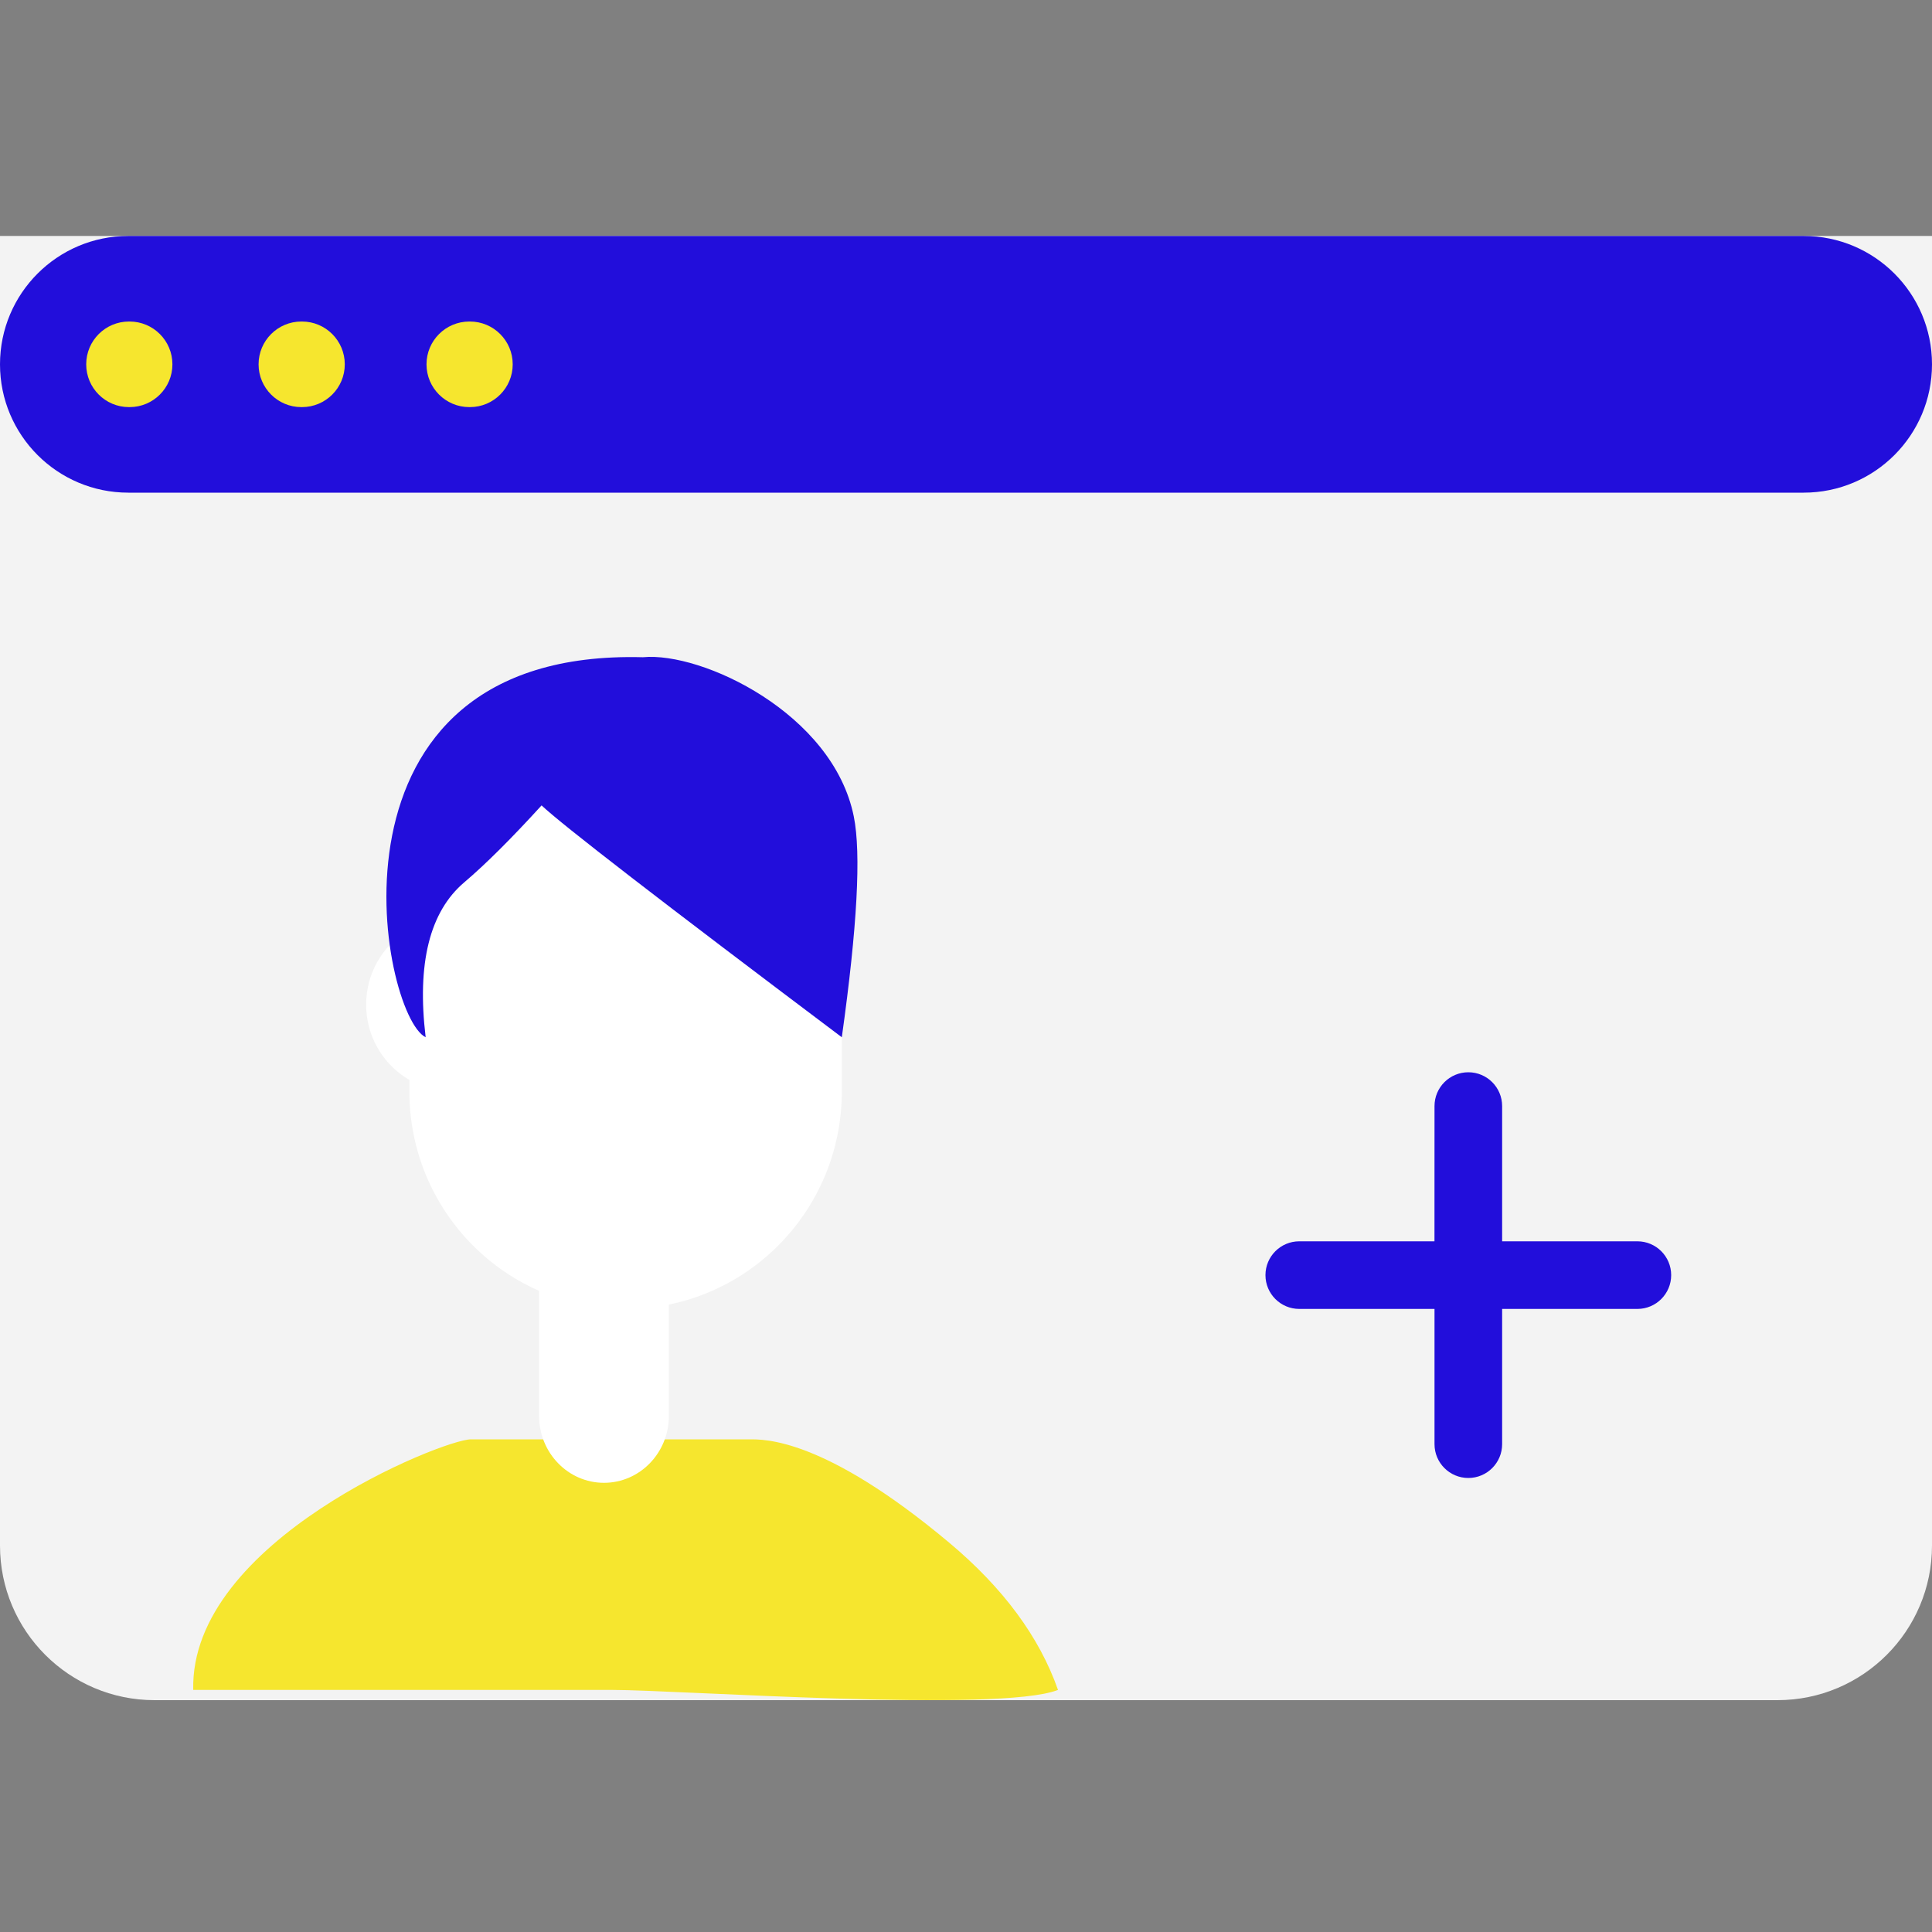 <?xml version="1.0" encoding="UTF-8"?>
<svg width="50px" height="50px" viewBox="0 0 50 50" version="1.1" xmlns="http://www.w3.org/2000/svg" xmlns:xlink="http://www.w3.org/1999/xlink">
    <rect x="0" y="0" width="50" height="50" fill="#808080" stroke="none"/>
    <!-- Generator: Sketch 58 (84663) - https://sketch.com -->
    <title>icon_ic_add talents</title>
    <desc>Created with Sketch.</desc>
    <g id="icon_ic_add-talents" stroke="none" stroke-width="1" fill="none" fill-rule="evenodd">
        <g id="编组" transform="translate(0, 6)">
            <g>
                <path d="M4,38 L46,38 C48.209,38 50,36.209 50,34 L50,0.107 L50,0.107 L0,0.107 L0,34 C2.705415e-16,36.209 1.791,38 4,38 Z" id="Fill-23" fill="#F3F3F3"></path>
                <path d="M3.321,6.75 L46.679,6.75 C48.513,6.75 50,5.263 50,3.429 C50,1.594 48.513,0.107 46.679,0.107 L3.321,0.107 C1.487,0.107 -2.24646067e-16,1.594 0,3.429 C2.24646067e-16,5.263 1.487,6.75 3.321,6.75 Z" id="Fill-25" fill="#220EDB"></path>
                <path d="M3.338,4.536 L3.354,4.536 C3.966,4.536 4.462,4.04 4.462,3.429 C4.462,2.817 3.966,2.321 3.354,2.321 L3.338,2.321 C2.726,2.321 2.231,2.817 2.231,3.429 C2.231,4.04 2.726,4.536 3.338,4.536 Z" id="Fill-27" fill="#F6E62E"></path>
                <path d="M7.799,4.536 L7.816,4.536 C8.427,4.536 8.923,4.04 8.923,3.429 C8.923,2.817 8.427,2.321 7.816,2.321 L7.799,2.321 C7.188,2.321 6.692,2.817 6.692,3.429 C6.692,4.04 7.188,4.536 7.799,4.536 Z" id="Fill-29" fill="#F6E62E"></path>
                <path d="M12.146,4.536 L12.162,4.536 C12.774,4.536 13.269,4.04 13.269,3.429 C13.269,2.817 12.774,2.321 12.162,2.321 L12.146,2.321 C11.534,2.321 11.038,2.817 11.038,3.429 C11.038,4.04 11.534,4.536 12.146,4.536 Z" id="Fill-31" fill="#F6E62E"></path>
            </g>
            <g transform="translate(5, 11)">
                <g id="icon_ic_add-to_02" transform="translate(26, 9)" fill="#220EDB">
                    <path d="M7,1.75 C7.483,1.75 7.875,2.142 7.875,2.625 L7.875,6.125 L11.375,6.125 C11.858,6.125 12.25,6.517 12.25,7 C12.25,7.483 11.858,7.875 11.375,7.875 L7.875,7.875 L7.875,11.375 C7.875,11.858 7.483,12.25 7,12.25 C6.517,12.25 6.125,11.858 6.125,11.375 L6.125,7.875 L2.625,7.875 C2.142,7.875 1.75,7.483 1.75,7 C1.75,6.517 2.142,6.125 2.625,6.125 L6.124,6.125 L6.125,2.625 C6.125,2.142 6.517,1.75 7,1.75 Z" id="形状结合"></path>
                </g>
                <path d="M7.187,20.25 C6.465,20.25 -0.093,22.884 0.001,26.735 C6.067,26.735 9.684,26.735 10.851,26.735 C12.552,26.735 20.872,27.331 22.381,26.735 C21.901,25.366 20.964,24.097 19.57,22.928 C16.31,20.196 14.771,20.25 14.382,20.25 L7.187,20.25 Z" id="Fill-17" fill="#F6E62E"></path>
                <path d="M8.952,19.645 C8.952,20.6 9.704,21.375 10.631,21.375 C11.558,21.375 12.31,20.6 12.31,19.645 L12.31,14.106 C12.31,13.15 11.558,12.375 10.631,12.375 C9.704,12.375 8.952,13.15 8.952,14.106 L8.952,19.645 Z" id="Fill-21" fill="#FFFFFF"></path>
                <path d="M6.714,11.25 C7.95,11.25 8.952,10.243 8.952,9 C8.952,7.757 7.95,6.75 6.714,6.75 C5.478,6.75 4.476,7.757 4.476,9 C4.476,10.243 5.478,11.25 6.714,11.25 Z" id="Fill-27" fill="#FFFFFF"></path>
                <path d="M5.595,11.25 C5.595,14.357 8.1,16.875 11.19,16.875 C14.281,16.875 16.786,14.357 16.786,11.25 L16.786,6.75 C16.786,3.643 14.281,1.125 11.19,1.125 C8.1,1.125 5.595,3.643 5.595,6.75 L5.595,11.25 Z" id="Fill-31" fill="#FFFFFF"></path>
                <path d="M9.016,3.844 C9.54,4.34 12.129,6.34 16.786,9.844 C17.186,6.991 17.289,5.086 17.096,4.13 C16.559,1.464 13.166,-0.137 11.639,0.009 C2.996,-0.223 4.847,9.273 6.016,9.844 C5.786,7.931 6.12,6.594 7.016,5.834 C7.564,5.369 8.231,4.705 9.016,3.844 Z" id="Fill-33" fill="#220EDB"></path>
            </g>
        </g>
    </g>
</svg>